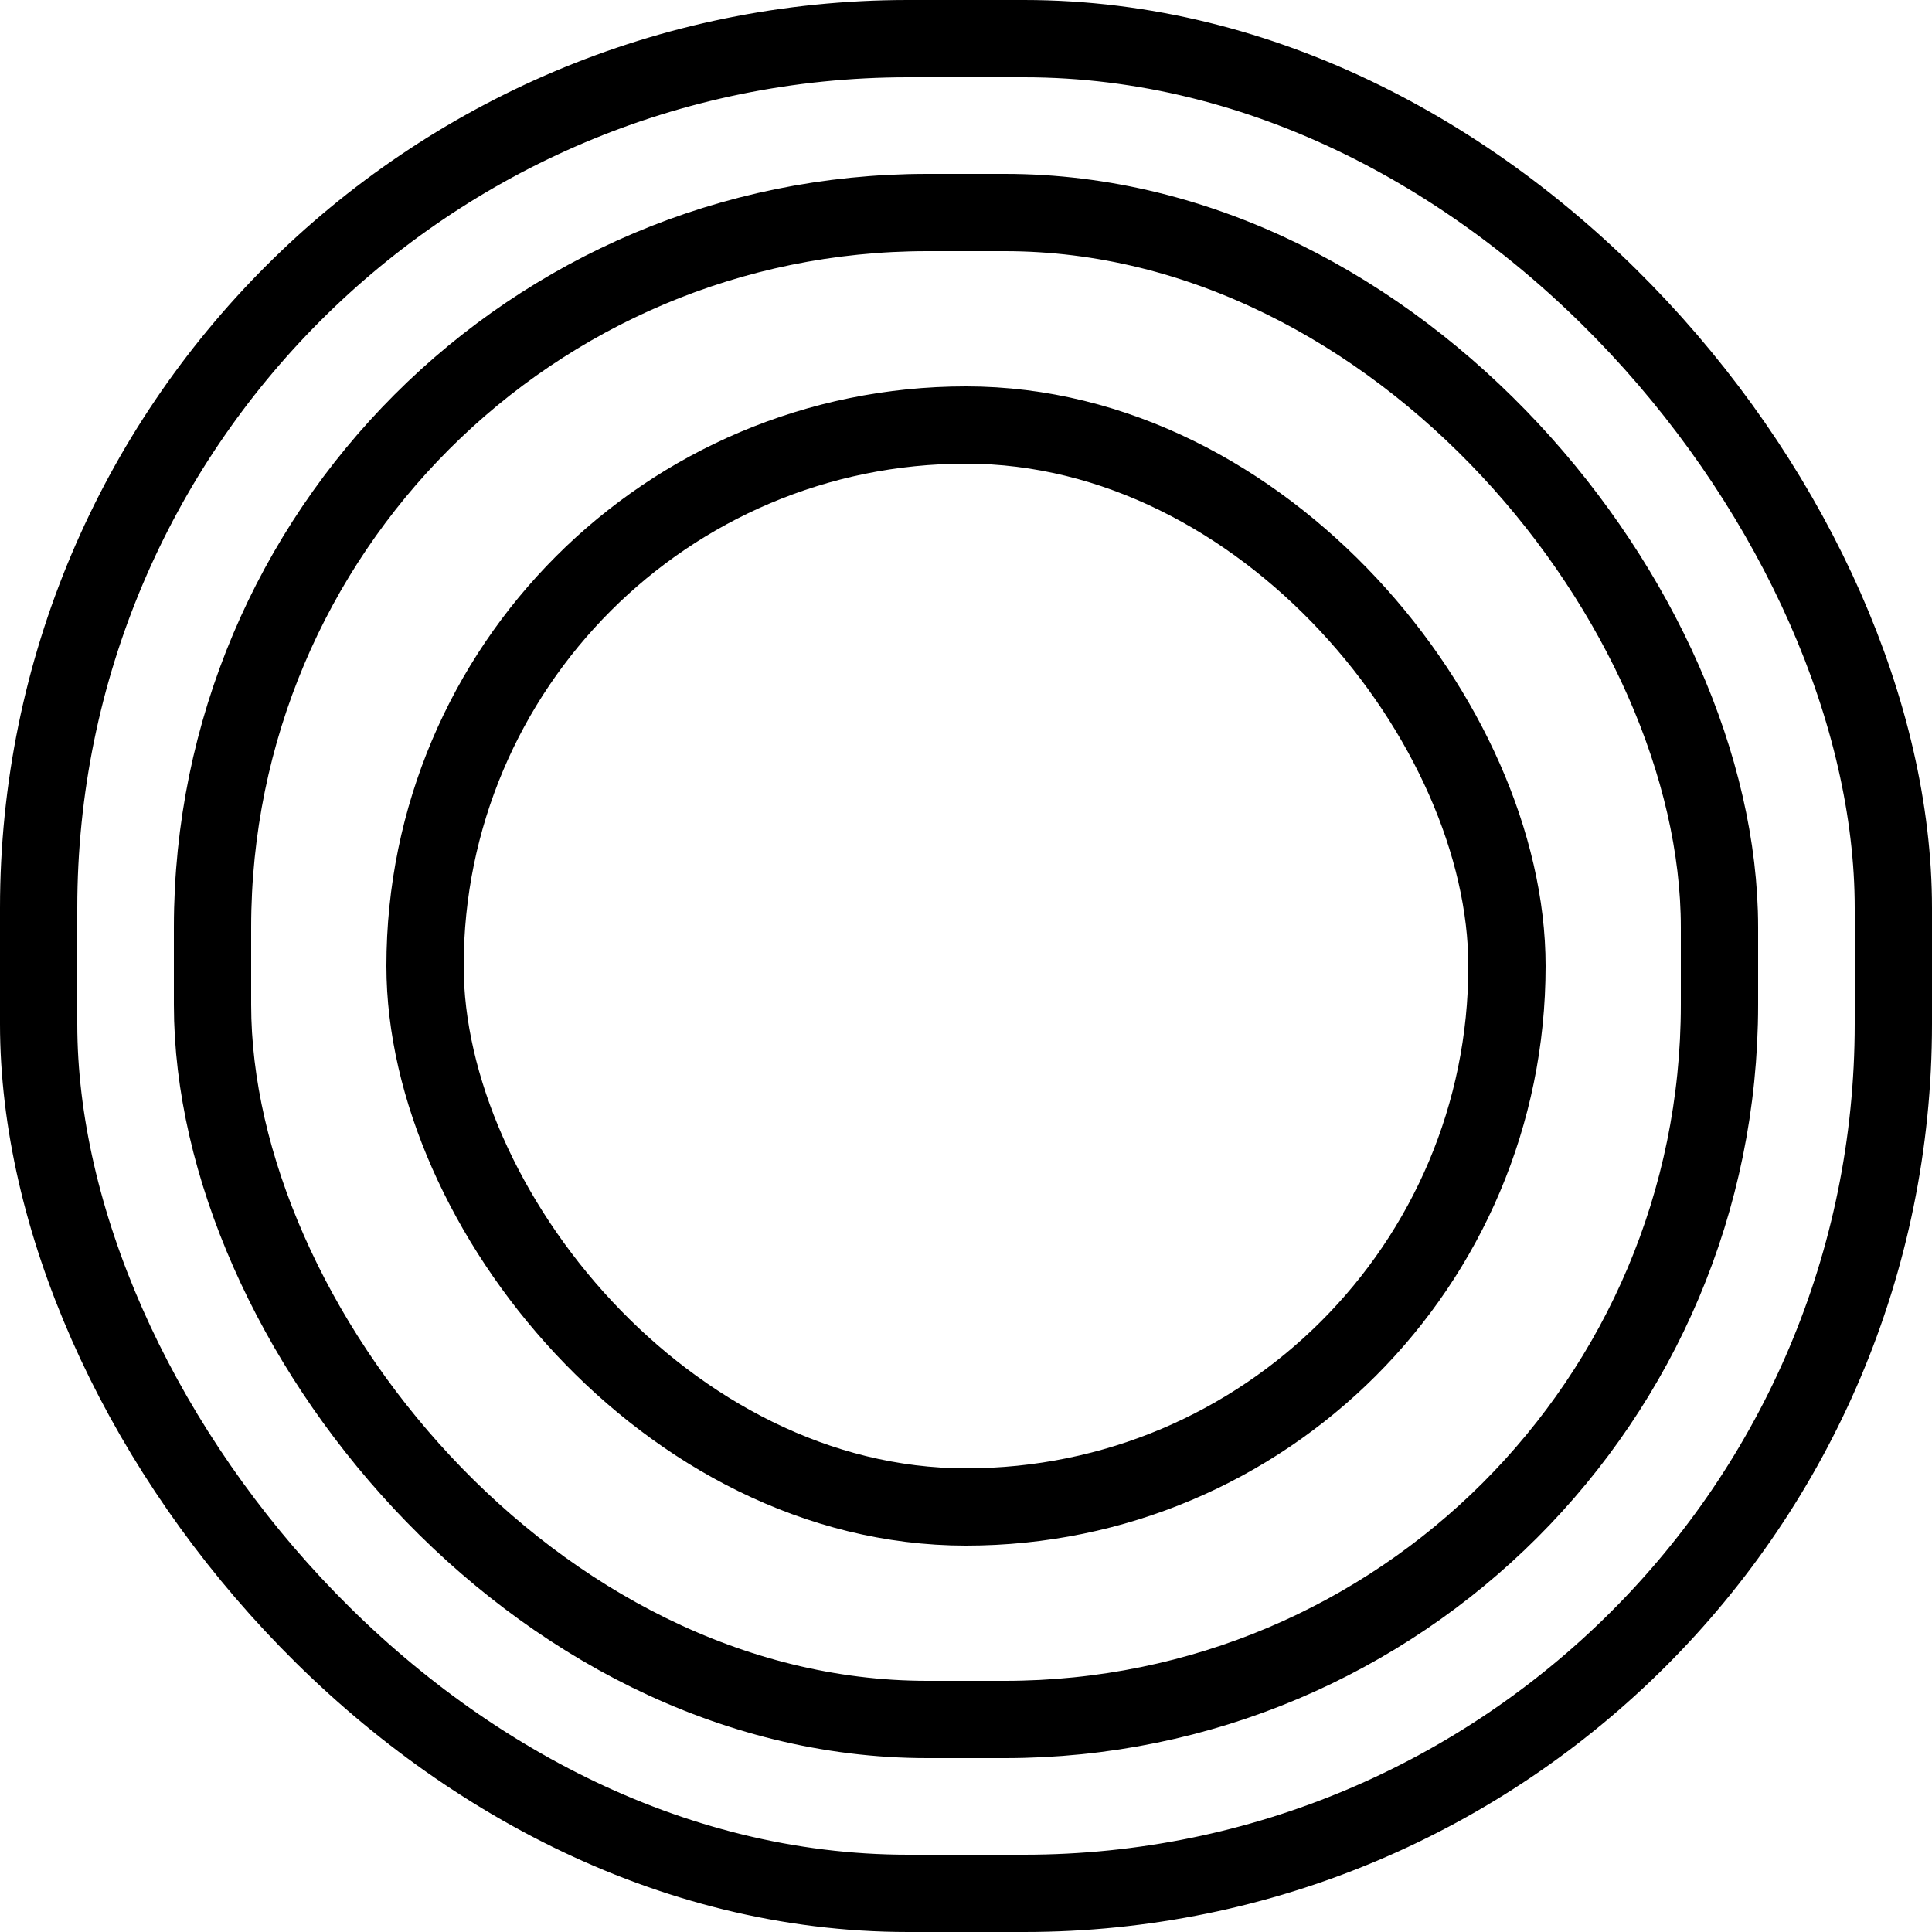 <svg xmlns="http://www.w3.org/2000/svg" viewBox="0 0 100 100" width="100" height="100">
  <rect x="2" y="2" width="96" height="96" rx="45" ry="45" stroke="black" stroke-width="4" fill="transparent" />
  <rect x="11" y="11" width="78" height="78" rx="37" ry="37" stroke="black" stroke-width="4" fill="transparent" />
  <rect x="22" y="22" width="56" height="56" rx="29" ry="29" stroke="black" stroke-width="4" fill="transparent" />
</svg>
